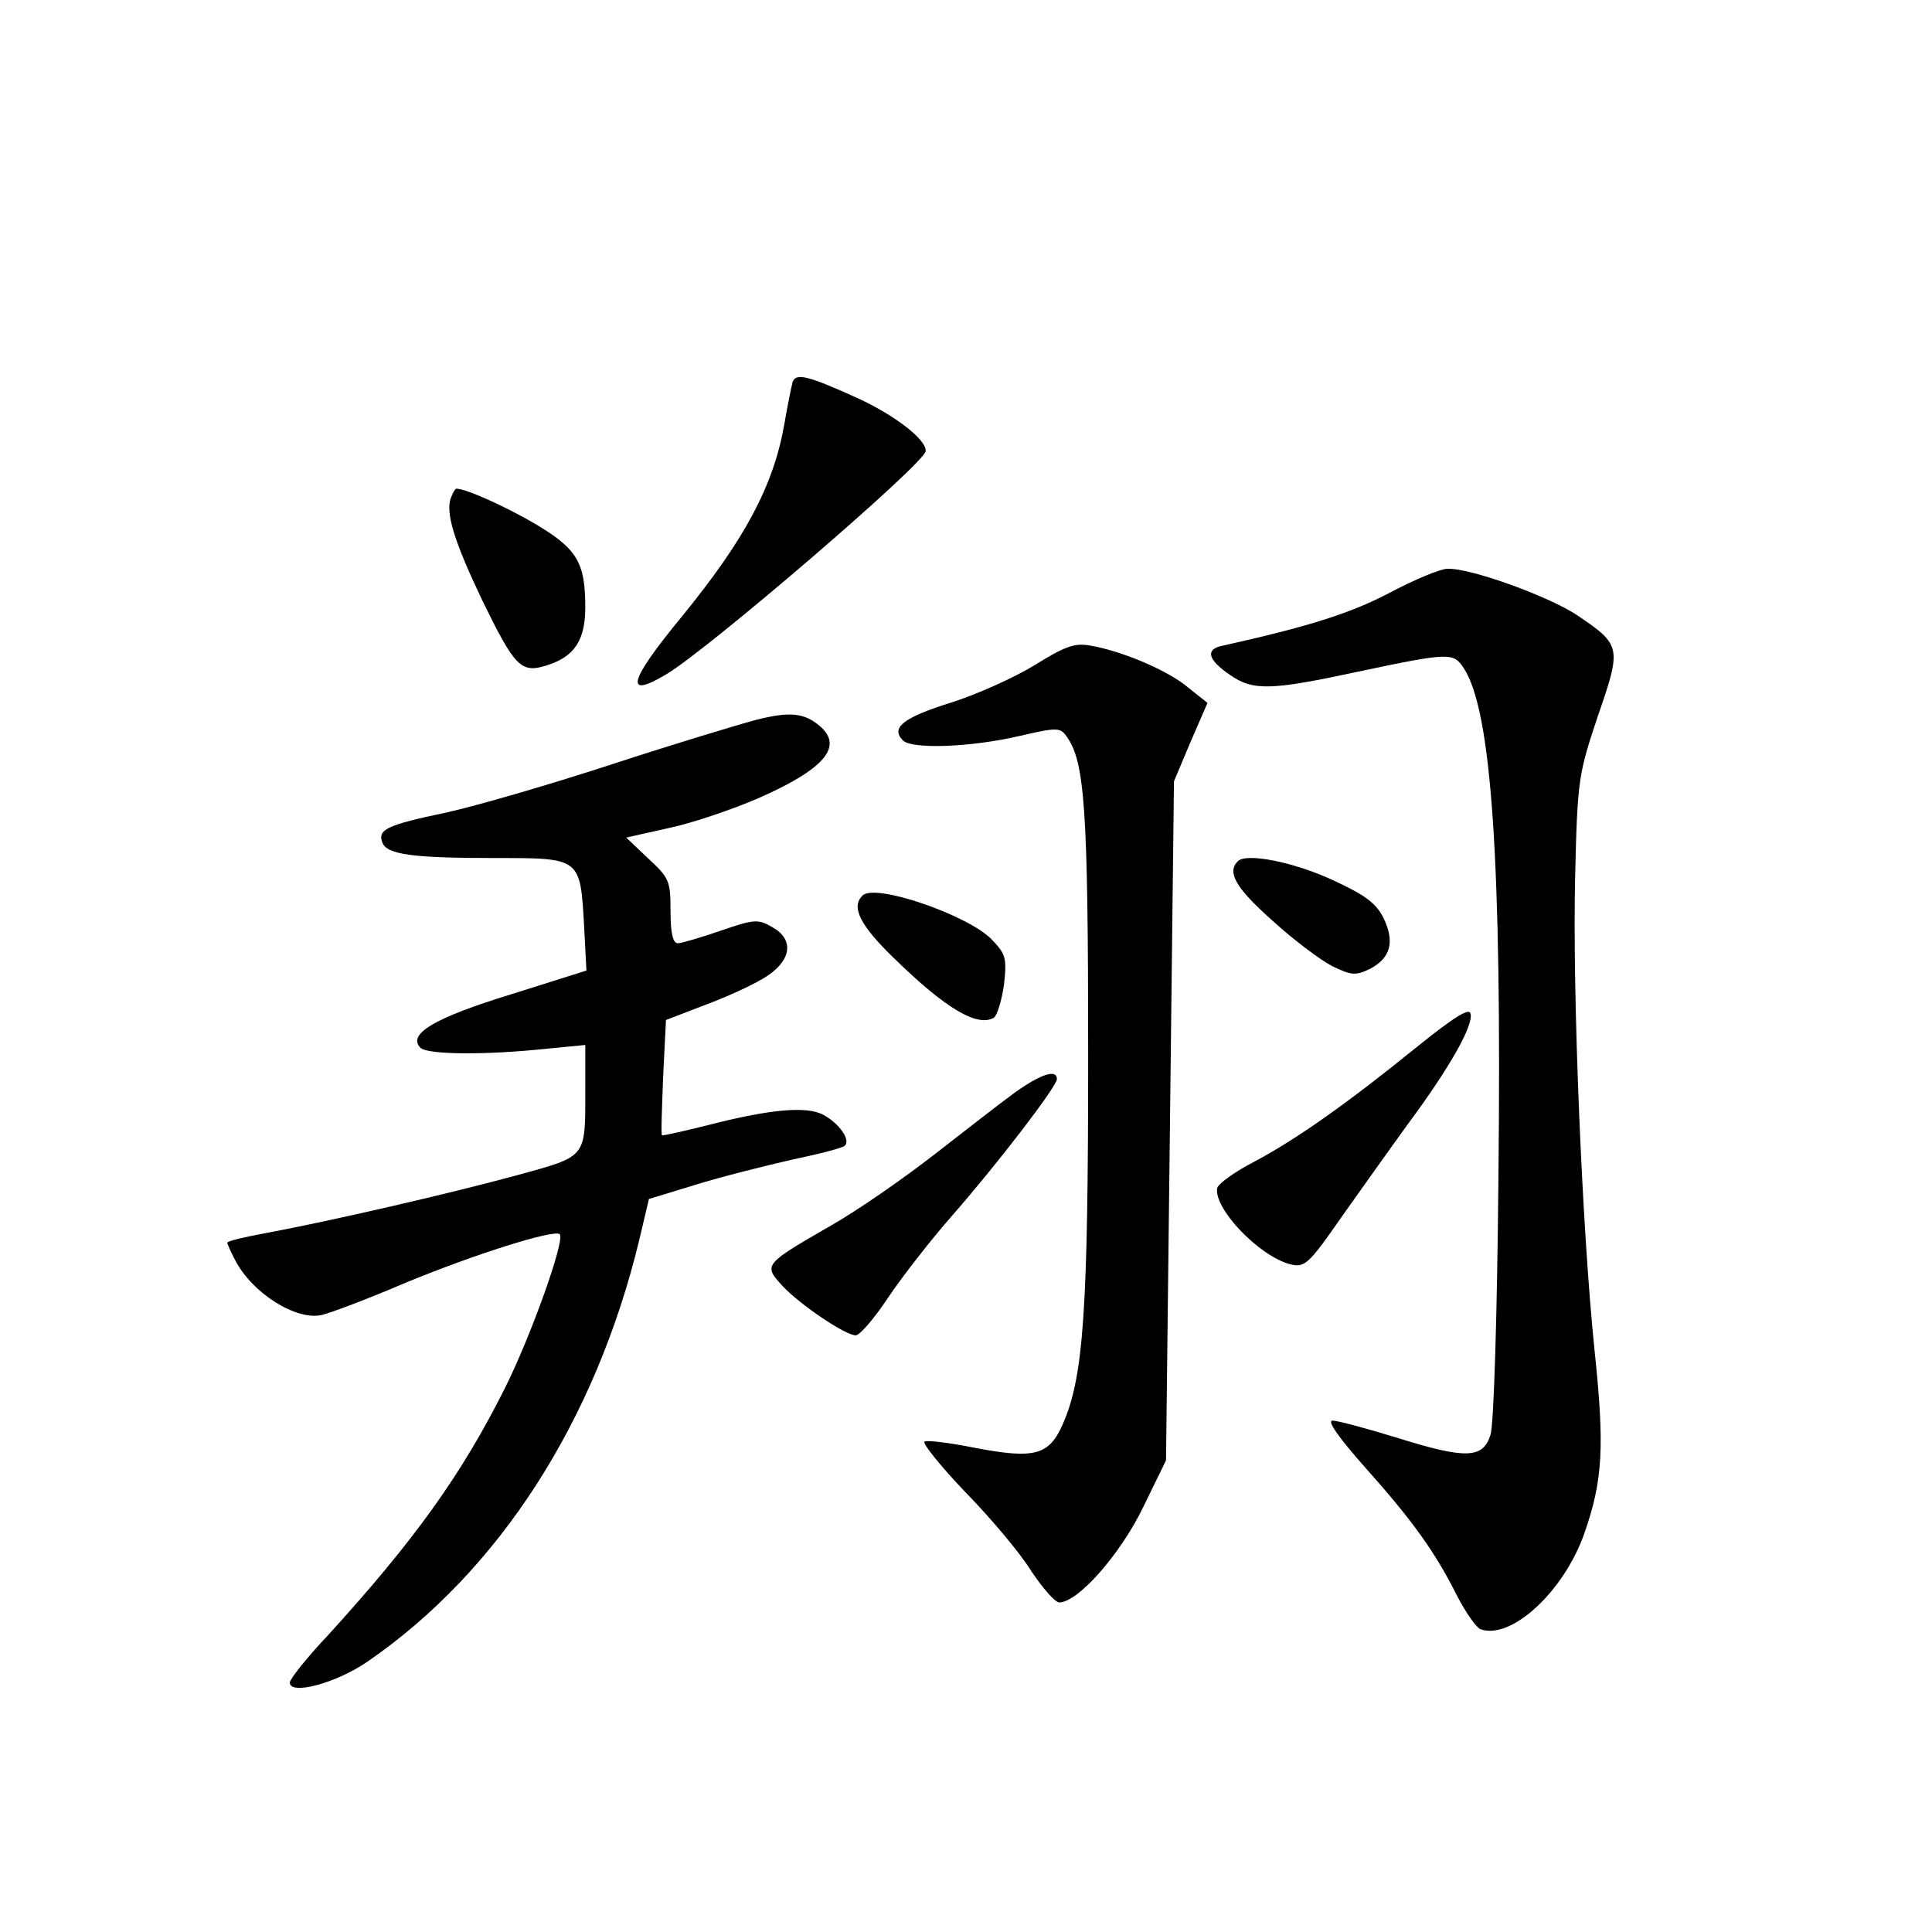 <?xml version="1.0" standalone="no"?>
<!DOCTYPE svg PUBLIC "-//W3C//DTD SVG 20010904//EN"
 "http://www.w3.org/TR/2001/REC-SVG-20010904/DTD/svg10.dtd">
<svg version="1.0" xmlns="http://www.w3.org/2000/svg"
 width="340pt" height="340pt" viewBox="0 0 340 340"
 preserveAspectRatio="xMidYMid meet">
<g transform="translate(0,340) scale(0.1,-0.1)"
fill="#000000" stroke="none">
<path d="M1395 2728 c-2 -7 -9 -41 -15 -76 -19 -107 -69 -201 -180 -337 -94
-114 -102 -146 -28 -102 73 43 456 372 457 393 2 20 -54 63 -119 93 -88 40
-109 45 -115 29z"/>
<path d="M794 2525 c-11 -26 5 -77 54 -180 59 -121 69 -131 117 -115 46 15 65
44 65 101 0 79 -14 103 -88 147 -55 32 -122 62 -139 62 -2 0 -6 -7 -9 -15z"/>
<path d="M2444 2356 c-69 -36 -143 -59 -291 -92 -33 -6 -28 -25 12 -52 40 -28
72 -27 225 6 161 34 168 34 186 6 49 -74 67 -341 61 -894 -2 -234 -8 -438 -14
-455 -13 -42 -43 -43 -162 -6 -55 17 -107 31 -116 31 -10 0 10 -29 57 -82 84
-94 124 -150 162 -226 15 -29 33 -55 41 -59 54 -20 147 66 183 168 33 94 36
154 18 324 -22 214 -39 626 -34 833 4 171 6 180 40 282 42 121 41 125 -36 177
-49 33 -189 84 -229 82 -12 0 -58 -19 -103 -43z"/>
<path d="M1820 2229 c-36 -22 -103 -52 -148 -66 -83 -26 -105 -44 -83 -66 16
-16 121 -12 206 8 65 15 71 15 82 -1 32 -44 38 -126 38 -559 0 -452 -8 -569
-45 -652 -24 -54 -49 -61 -154 -41 -45 9 -85 14 -89 11 -4 -3 28 -43 72 -89
45 -46 97 -108 116 -139 20 -30 42 -55 49 -55 33 0 107 84 147 166 l41 84 7
597 7 598 29 69 30 69 -34 27 c-35 30 -118 65 -173 74 -27 5 -45 -2 -98 -35z"/>
<path d="M1330 2133 c-30 -8 -143 -42 -250 -77 -107 -35 -240 -74 -295 -86
-105 -22 -121 -30 -112 -53 8 -21 54 -27 198 -27 152 0 150 1 157 -121 l4 -77
-133 -42 c-134 -41 -183 -70 -159 -94 12 -12 113 -13 218 -2 l72 7 0 -78 c0
-123 4 -117 -123 -152 -118 -32 -326 -80 -439 -101 -38 -7 -68 -14 -68 -17 0
-2 6 -16 14 -31 30 -58 108 -107 153 -96 16 4 80 28 143 55 125 52 266 96 275
87 10 -10 -51 -180 -96 -270 -77 -154 -160 -269 -312 -436 -37 -39 -67 -77
-67 -83 0 -23 82 -1 137 37 231 159 401 423 478 742 l17 72 82 25 c45 14 121
33 169 44 48 10 91 21 94 25 10 10 -10 39 -38 54 -29 16 -94 10 -203 -18 -44
-11 -80 -19 -81 -18 -2 2 0 48 2 103 l5 100 73 28 c40 15 87 37 106 50 43 29
46 65 7 86 -24 14 -32 13 -90 -7 -35 -12 -69 -22 -75 -22 -9 0 -13 18 -13 57
0 52 -2 58 -39 92 l-39 37 76 17 c42 9 112 33 156 52 116 51 151 91 109 127
-28 24 -54 26 -113 11z"/>
<path d="M2178 1884 c-19 -19 -3 -47 60 -103 37 -34 85 -70 106 -81 35 -17 42
-17 67 -5 36 19 44 47 24 89 -13 26 -31 40 -87 66 -70 33 -156 50 -170 34z"/>
<path d="M1518 1824 c-21 -20 -4 -53 55 -110 91 -89 147 -122 176 -105 6 4 14
31 18 59 5 47 3 53 -23 80 -44 43 -205 98 -226 76z"/>
<path d="M2494 1558 c-122 -99 -211 -162 -286 -202 -35 -18 -64 -39 -66 -47
-6 -36 74 -120 129 -134 25 -6 32 0 89 82 34 48 88 124 120 168 71 96 113 170
108 191 -2 11 -28 -5 -94 -58z"/>
<path d="M1787 1478 c-25 -18 -89 -68 -143 -110 -54 -42 -136 -99 -182 -125
-118 -68 -119 -69 -85 -106 32 -34 111 -87 129 -87 7 0 33 30 58 68 25 37 75
101 111 142 79 90 185 228 185 241 0 18 -28 9 -73 -23z"/>
</g>
</svg>

